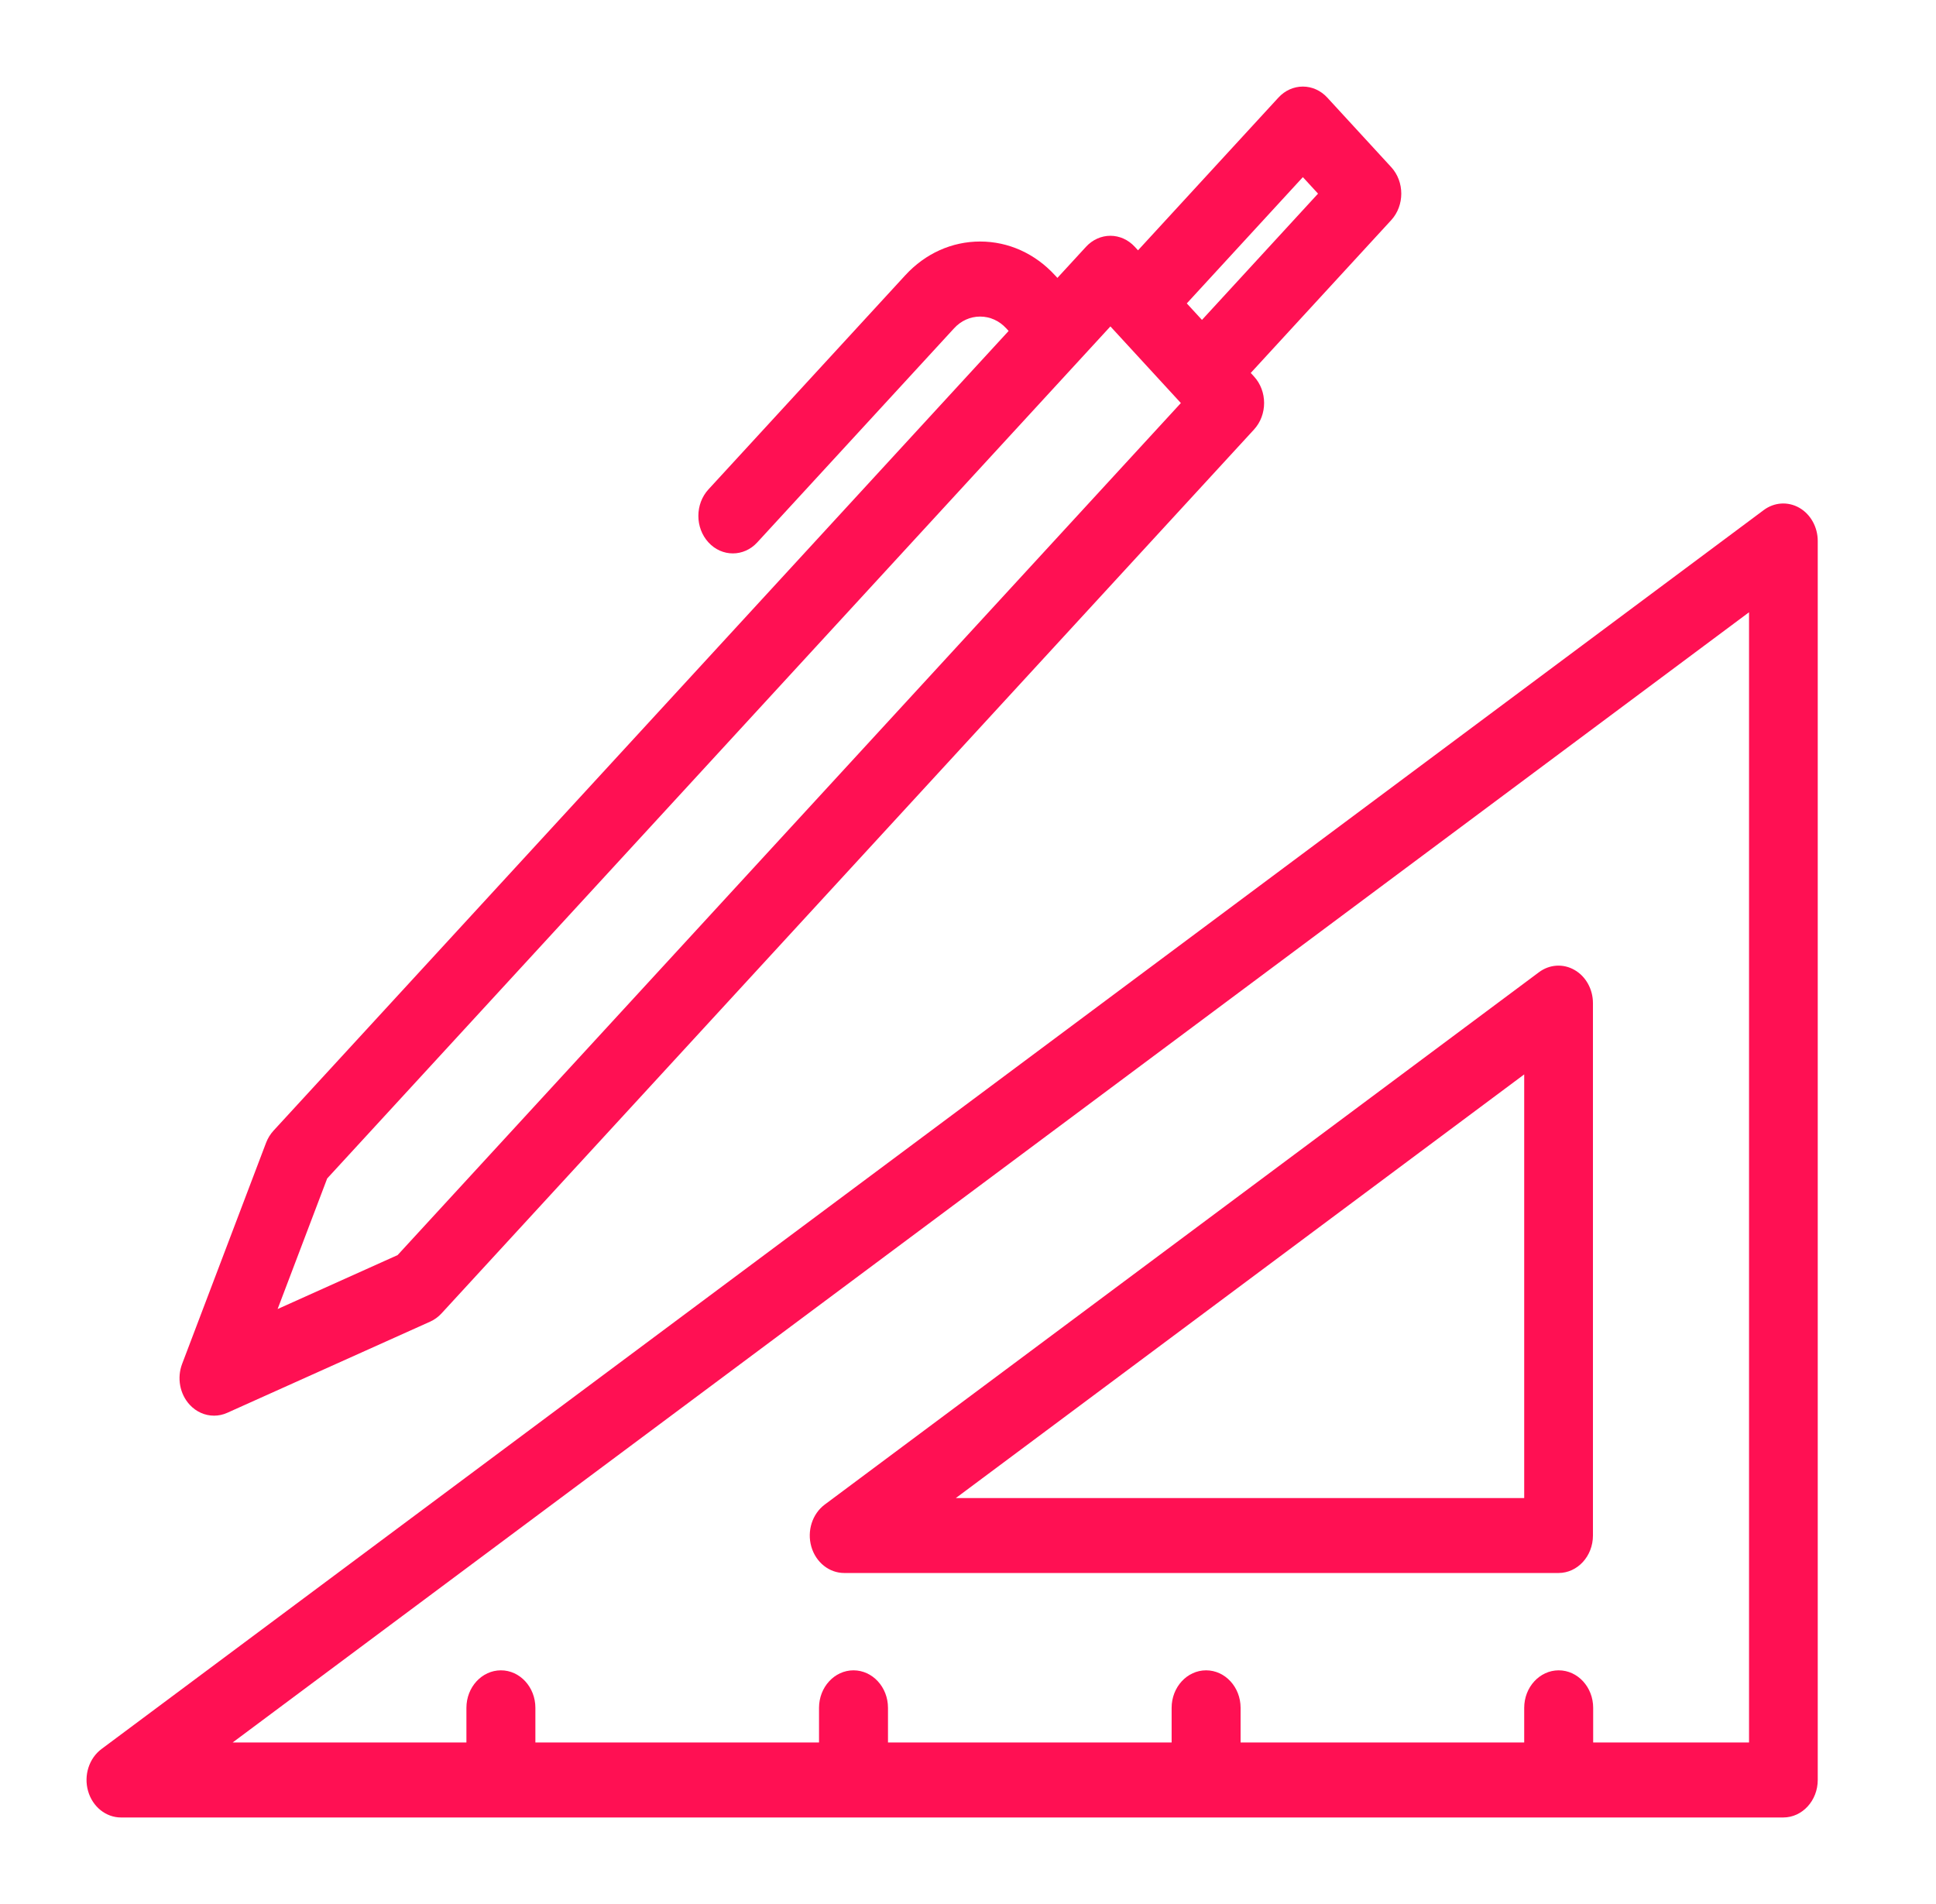 <svg width="61" height="60" viewBox="0 0 61 60" fill="none" xmlns="http://www.w3.org/2000/svg">
<path fill-rule="evenodd" clip-rule="evenodd" d="M43.834 5.266L41.819 3.074C41.615 2.852 41.339 2.728 41.051 2.728C40.762 2.728 40.486 2.852 40.282 3.074L35.857 7.888L35.755 7.777C35.551 7.555 35.275 7.43 34.986 7.43C34.698 7.43 34.422 7.555 34.218 7.777L33.317 8.757L33.24 8.674C32.61 7.988 31.773 7.611 30.882 7.611C29.991 7.611 29.154 7.988 28.524 8.674L22.323 15.421C21.898 15.883 21.898 16.631 22.323 17.093C22.535 17.324 22.813 17.439 23.091 17.439C23.369 17.439 23.647 17.324 23.859 17.093L30.061 10.346C30.28 10.107 30.572 9.976 30.882 9.976C31.192 9.976 31.484 10.107 31.704 10.346L31.78 10.429L8.618 35.63C8.517 35.74 8.437 35.871 8.382 36.015L5.739 42.978C5.571 43.419 5.664 43.927 5.975 44.265C6.182 44.491 6.46 44.611 6.743 44.611C6.883 44.611 7.024 44.582 7.158 44.522L13.558 41.646C13.69 41.586 13.81 41.499 13.911 41.389L39.511 13.536C39.936 13.074 39.936 12.325 39.511 11.864L39.409 11.752L43.834 6.938C44.258 6.476 44.258 5.728 43.834 5.266ZM12.528 39.551L8.747 41.251L10.309 37.136L34.987 10.286L37.207 12.701L12.528 39.551ZM37.394 9.561L37.872 10.081L41.529 6.102L41.051 5.582L37.394 9.561ZM55.573 16.073C55.906 15.825 56.337 15.798 56.694 16.002C57.05 16.207 57.274 16.61 57.274 17.048V56.09C57.274 56.743 56.787 57.273 56.187 57.273H3.813C3.337 57.273 2.916 56.935 2.775 56.44C2.634 55.945 2.806 55.408 3.199 55.115L55.573 16.073ZM50.198 53.818V54.91H55.109V19.294L7.33 54.91H14.696V53.818C14.696 53.166 15.183 52.636 15.783 52.636C16.383 52.636 16.869 53.166 16.869 53.818V54.91H25.806V53.818C25.806 53.166 26.293 52.636 26.892 52.636C27.492 52.636 27.979 53.166 27.979 53.818V54.91H36.916V53.818C36.916 53.166 37.402 52.636 38.002 52.636C38.602 52.636 39.089 53.166 39.089 53.818V54.91H48.025V53.818C48.025 53.166 48.512 52.636 49.112 52.636C49.712 52.636 50.198 53.166 50.198 53.818ZM49.611 30.566C49.255 30.361 48.823 30.388 48.49 30.637L25.987 47.412C25.594 47.705 25.422 48.242 25.563 48.737C25.704 49.232 26.125 49.569 26.601 49.569H49.105C49.705 49.569 50.191 49.04 50.191 48.387V31.612C50.191 31.173 49.968 30.77 49.611 30.566ZM48.025 47.207H30.117L48.025 33.857V47.207Z" fill="#FF1053"/>
</svg>
